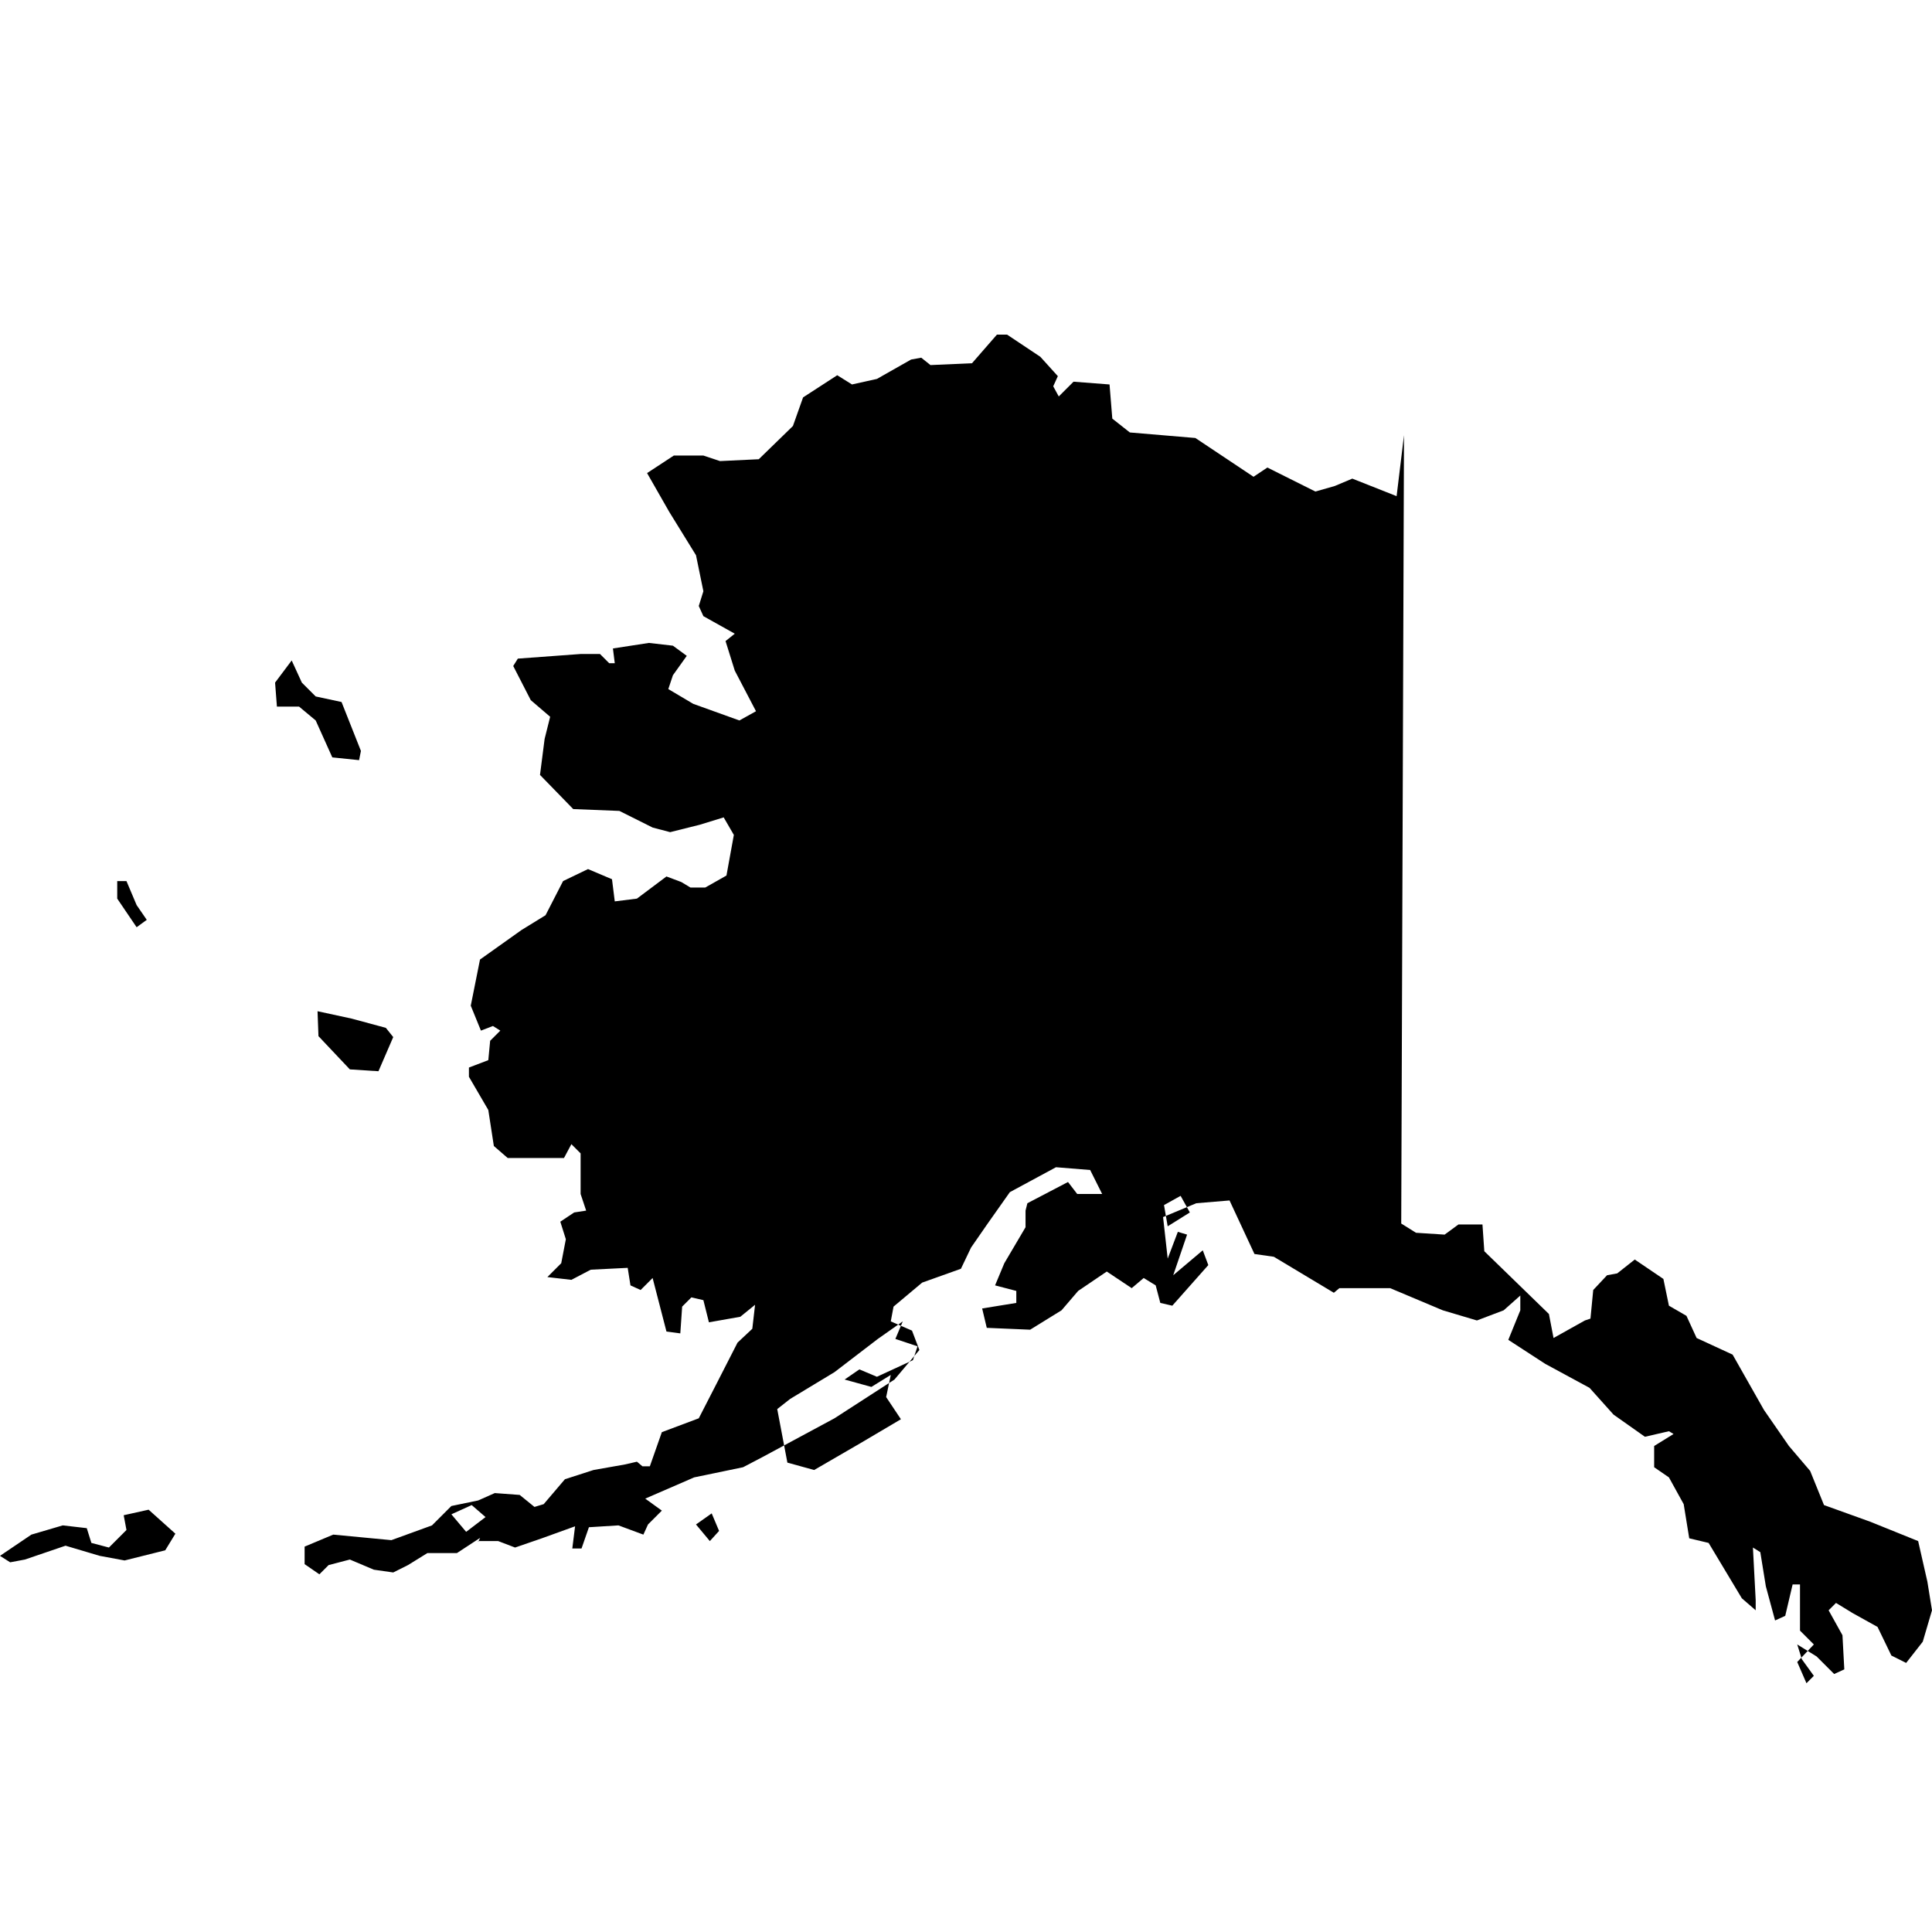 <svg id="alaska" xmlns="http://www.w3.org/2000/svg" preserveAspectRatio="xMinYMin meet" viewBox="0 0 209.3 209.3">
  <path fill="currentColor" transform="translate(0, 26.95)" d="M152.1 20.2L151.8 105.6L153.4 106.6L156.5 106.8L158.0 105.7H160.6L160.8 108.6L167.8 115.4L168.3 118.0L171.7 116.1L172.3 115.9L172.6 112.8L174.1 111.2L175.2 111.0L177.1 109.5L180.2 111.6L180.8 114.5L182.7 115.6L183.8 118.0L187.7 119.8L191.1 125.8L193.8 129.7L196.1 132.4L197.6 136.1L202.6 137.9L207.8 140.0L208.8 144.4L209.3 147.5L208.3 150.9L206.5 153.2L204.9 152.4L203.4 149.3L200.7 147.8L198.9 146.7L198.1 147.5L199.6 150.2L199.8 153.9L198.7 154.4L196.8 152.5L194.7 151.2L195.2 152.8L196.5 154.6L195.7 155.4L194.7 153.1L196.5 151.2L195.0 149.7V144.7H194.2L193.4 148.1L192.3 148.6L191.3 144.9L190.7 141.2L189.9 140.7L190.2 146.4V147.5L188.7 146.2L185.1 140.2L183.0 139.7L182.4 136.0L180.8 133.1L179.2 132.0V129.7L181.3 128.4L180.8 128.1L178.2 128.7L174.8 126.3L172.2 123.4L167.4 120.8L163.4 118.2L164.7 115.0V113.4L162.9 115.0L160.0 116.1L156.3 115.0L150.6 112.6H145.1L144.5 113.1L138.0 109.2L135.9 108.9L133.2 103.1L129.6 103.4L126.0 104.9L126.5 109.4L127.6 106.5L128.6 106.8L127.1 111.2L130.3 108.5L130.9 110.1L127.0 114.5L125.7 114.2L125.2 112.3L123.9 111.5L122.6 112.6L119.9 110.8L116.8 112.9L115.0 115.0L111.6 117.1L106.9 116.9L106.4 114.8L110.1 114.2V112.9L107.8 112.3L108.8 109.9L111.1 106.0V104.2L111.3 103.4L115.7 101.1L116.7 102.4H119.4L118.1 99.8L114.4 99.5L109.4 102.2L107.0 105.6L105.2 108.2L104.1 110.5L99.9 112.0L96.8 114.6L96.5 116.2L98.8 117.2L99.6 119.3L96.9 122.5L90.4 126.7L82.6 130.9L80.5 132.0L75.2 133.1L69.9 135.4L71.7 136.7L70.2 138.2L69.7 139.3L67.0 138.3L63.8 138.5L63.0 140.8H62.0L62.3 138.4L58.7 139.7L55.8 140.7L52.4 139.4L49.5 141.3H46.3L44.2 142.6L42.6 143.4L40.5 143.1L37.9 142.0L35.6 142.6L34.6 143.6L33.0 142.5V140.6L36.1 139.3L42.4 139.9L46.8 138.3L48.9 136.2L51.8 135.6L53.6 134.8L56.3 135.0L57.9 136.3L58.9 136.0L61.2 133.3L64.3 132.3L67.7 131.7L69.0 131.4L69.6 131.9H70.4L71.7 128.2L75.7 126.7L77.6 123.0L79.9 118.5L81.5 117.0L81.8 114.4L80.2 115.7L76.8 116.3L76.2 113.9L74.9 113.6L73.9 114.6L73.7 117.5L72.2 117.3L70.7 111.5L69.4 112.8L68.3 112.3L68.0 110.4L64.0 110.6L61.9 111.7L59.3 111.4L60.8 109.9L61.3 107.3L60.7 105.4L62.2 104.4L63.5 104.2L62.9 102.4V98.0L61.9 97.0L61.1 98.5H55.0L53.5 97.2L52.9 93.3L50.8 89.7V88.7L52.9 87.9L53.1 85.8L54.2 84.7L53.4 84.2L52.1 84.7L51.0 82.0L52.0 77.0L56.5 73.8L59.1 72.2L61.0 68.5L63.7 67.2L66.3 68.3L66.6 70.7L69.0 70.4L72.2 68.0L73.8 68.6L74.8 69.2H76.4L78.7 67.9L79.5 63.5L78.4 61.6L75.8 62.4L72.6 63.2L70.7 62.7L67.1 60.9L62.1 60.7L58.5 57.0L59.0 53.1L59.6 50.7L57.5 48.9L55.6 45.2L56.1 44.4L62.9 43.9H65.0L66.0 44.9H66.6L66.4 43.3L70.3 42.7L72.9 43.0L74.4 44.1L72.9 46.2L72.4 47.7L75.1 49.3L80.1 51.1L81.9 50.1L79.6 45.7L78.6 42.5L79.6 41.7L76.2 39.8L75.7 38.7L76.2 37.1L75.4 33.2L72.5 28.5L70.1 24.3L73.0 22.4H76.2L78.0 23.0L82.2 22.8L85.9 19.2L87.0 16.1L90.7 13.7L92.3 14.7L95.0 14.1L98.7 12.0L99.8 11.8L100.8 12.6L105.3 12.4L108.0 9.3H109.1L112.7 11.7L114.6 13.8L114.1 14.9L114.7 16.0L116.3 14.4L120.2 14.7L120.5 18.4L122.4 19.9L129.5 20.5L135.8 24.7L137.3 23.7L142.5 26.3L144.6 25.7L146.5 24.9L151.3 26.8L152.1 20.2ZM37.0 49.1L39.1 54.4L38.9 55.4L36.0 55.1L34.2 51.1L32.4 49.6H30.0L29.8 47.0L31.6 44.6L32.7 47.0L34.2 48.5L37.0 49.1ZM34.4 82.6L38.1 83.4L41.8 84.4L42.6 85.4L41.0 89.1L37.9 88.9L34.5 85.3L34.4 82.6ZM13.7 68.5L14.8 71.1L15.9 72.7L14.8 73.5L12.7 70.4V68.5H13.7ZM0.0 141.6L3.4 139.3L6.8 138.3L9.4 138.6L9.9 140.2L11.8 140.7L13.7 138.8L13.4 137.2L16.1 136.6L19.0 139.2L17.9 141.0L13.5 142.1L10.8 141.6L7.1 140.5L2.7 142.0L1.1 142.3L0.0 141.6ZM48.9 137.1L50.5 139.0L52.6 137.4L51.1 136.1L48.9 137.1ZM51.8 140.1L52.9 137.8L55.0 138.1L54.2 140.0H51.8ZM75.4 138.2L76.9 140.0L77.9 138.9L77.1 137.0L75.4 138.2ZM84.2 125.7L85.3 131.5L88.2 132.3L93.2 129.4L97.6 126.8L96.0 124.4L96.5 122.0L94.4 123.3L91.5 122.5L93.1 121.4L95.0 122.2L98.9 120.4L99.4 118.9L97.0 118.1L97.8 116.2L95.1 118.1L90.4 121.7L85.6 124.6L84.2 125.7ZM126.5 105.9L128.9 104.4L127.9 102.6L126.1 103.6L126.5 105.9Z" />
</svg>